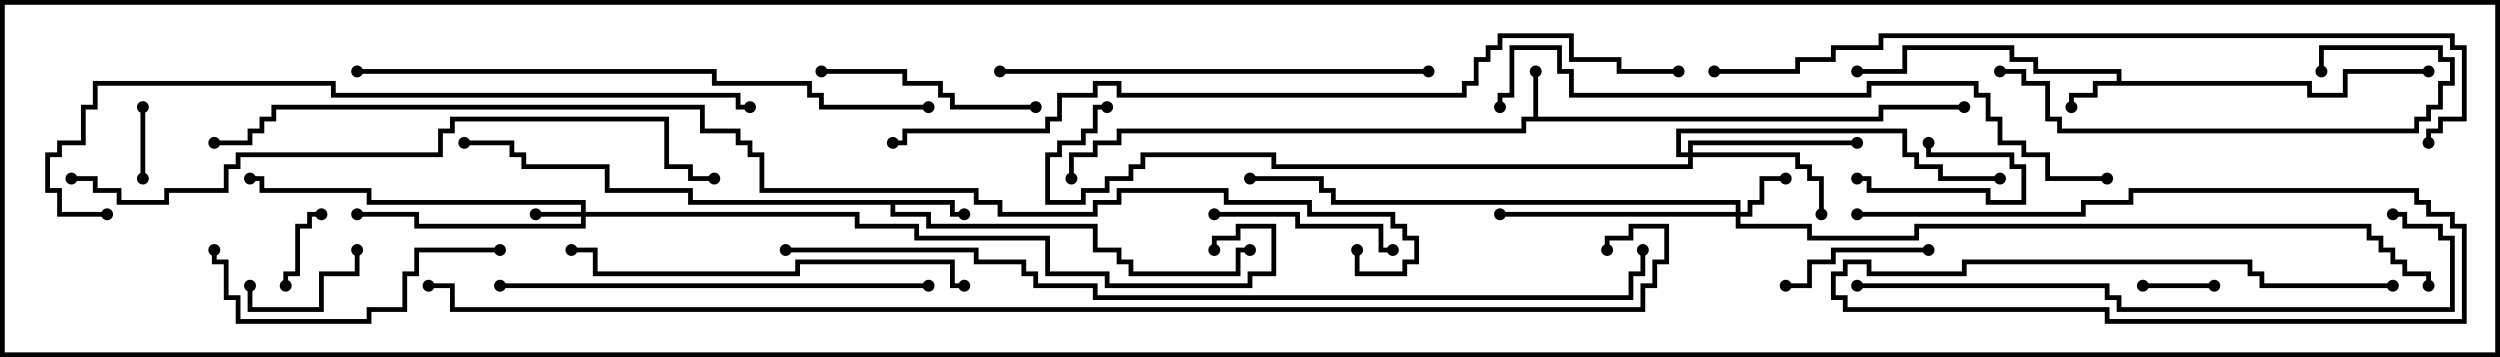 <svg version="1.1" width="105" height="15" xmlns="http://www.w3.org/2000/svg"><path d="M64.4,4.9L64.4,3L64.6,3L64.6,4.9L78.9,4.9L78.9,4.4L82.5,4.4L82.5,4.6L79.1,4.6L79.1,5.1L64.1,5.1L64.1,5.6L47.1,5.6L47.1,6.1L46.1,6.1L46.1,6.6L45.1,6.6L45.1,7.5L44.9,7.5L44.9,6.4L45.9,6.4L45.9,5.9L46.9,5.9L46.9,5.4L63.9,5.4L63.9,4.9z" stroke="none"/><path d="M88.9,3.4L88.9,3.1L85.4,3.1L85.4,2.6L84.4,2.6L84.4,2.1L80.1,2.1L80.1,3.1L78,3.1L78,2.9L79.9,2.9L79.9,1.9L84.6,1.9L84.6,2.4L85.6,2.4L85.6,2.9L89.1,2.9L89.1,3.4L97.1,3.4L97.1,3.9L98.4,3.9L98.4,2.9L102,2.9L102,3.1L98.6,3.1L98.6,4.1L96.9,4.1L96.9,3.6L88.1,3.6L88.1,4.1L87.1,4.1L87.1,4.5L86.9,4.5L86.9,3.9L87.9,3.9L87.9,3.4z" stroke="none"/><path d="M40.1,8.4L40.1,8.9L40.5,8.9L40.5,9.1L39.9,9.1L39.9,8.6L37.6,8.6L37.6,8.9L39.1,8.9L39.1,9.4L46.1,9.4L46.1,10.4L47.1,10.4L47.1,10.9L47.6,10.9L47.6,11.4L51.9,11.4L51.9,10.4L52.5,10.4L52.5,10.6L52.1,10.6L52.1,11.6L47.4,11.6L47.4,11.1L46.9,11.1L46.9,10.6L45.9,10.6L45.9,9.6L38.9,9.6L38.9,9.1L37.4,9.1L37.4,8.6L28.9,8.6L28.9,8.1L25.4,8.1L25.4,7.1L21.9,7.1L21.9,6.6L21.4,6.6L21.4,6.1L19.5,6.1L19.5,5.9L21.6,5.9L21.6,6.4L22.1,6.4L22.1,6.9L25.6,6.9L25.6,7.9L29.1,7.9L29.1,8.4z" stroke="none"/><path d="M24.4,8.9L24.4,8.6L15.4,8.6L15.4,8.1L10.9,8.1L10.9,7.6L10.5,7.6L10.5,7.4L11.1,7.4L11.1,7.9L15.6,7.9L15.6,8.4L24.6,8.4L24.6,8.9L36.1,8.9L36.1,9.4L38.6,9.4L38.6,9.9L44.1,9.9L44.1,11.4L46.6,11.4L46.6,11.9L52.4,11.9L52.4,11.4L53.4,11.4L53.4,9.6L52.1,9.6L52.1,10.1L51.1,10.1L51.1,10.5L50.9,10.5L50.9,9.9L51.9,9.9L51.9,9.4L53.6,9.4L53.6,11.6L52.6,11.6L52.6,12.1L46.4,12.1L46.4,11.6L43.9,11.6L43.9,10.1L38.4,10.1L38.4,9.6L35.9,9.6L35.9,9.1L24.6,9.1L24.6,9.6L17.4,9.6L17.4,9.1L15,9.1L15,8.9L17.6,8.9L17.6,9.4L24.4,9.4L24.4,9.1L22.5,9.1L22.5,8.9z" stroke="none"/><path d="M72.9,8.9L72.9,8.6L55.9,8.6L55.9,8.1L55.4,8.1L55.4,7.6L52.5,7.6L52.5,7.4L55.6,7.4L55.6,7.9L56.1,7.9L56.1,8.4L73.1,8.4L73.1,8.9L73.4,8.9L73.4,8.4L73.9,8.4L73.9,7.4L75,7.4L75,7.6L74.1,7.6L74.1,8.6L73.6,8.6L73.6,9.1L73.1,9.1L73.1,9.4L76.1,9.4L76.1,9.9L80.4,9.9L80.4,9.4L99.6,9.4L99.6,9.9L100.1,9.9L100.1,10.4L100.6,10.4L100.6,10.9L101.1,10.9L101.1,11.4L102.1,11.4L102.1,12L101.9,12L101.9,11.6L100.9,11.6L100.9,11.1L100.4,11.1L100.4,10.6L99.9,10.6L99.9,10.1L99.4,10.1L99.4,9.6L80.6,9.6L80.6,10.1L75.9,10.1L75.9,9.6L72.9,9.6L72.9,9.1L63,9.1L63,8.9z" stroke="none"/><path d="M70.9,6.4L70.9,5.9L78,5.9L78,6.1L71.1,6.1L71.1,6.4L75.6,6.4L75.6,6.9L76.1,6.9L76.1,7.4L76.6,7.4L76.6,9L76.4,9L76.4,7.6L75.9,7.6L75.9,7.1L75.4,7.1L75.4,6.6L71.1,6.6L71.1,7.1L53.4,7.1L53.4,6.6L48.1,6.6L48.1,7.1L47.6,7.1L47.6,7.6L46.6,7.6L46.6,8.1L45.6,8.1L45.6,8.6L43.9,8.6L43.9,6.4L44.4,6.4L44.4,5.9L45.4,5.9L45.4,5.4L45.9,5.4L45.9,4.4L46.5,4.4L46.5,4.6L46.1,4.6L46.1,5.6L45.6,5.6L45.6,6.1L44.6,6.1L44.6,6.6L44.1,6.6L44.1,8.4L45.4,8.4L45.4,7.9L46.4,7.9L46.4,7.4L47.4,7.4L47.4,6.9L47.9,6.9L47.9,6.4L53.6,6.4L53.6,6.9L70.9,6.9L70.9,6.6L70.4,6.6L70.4,5.4L80.1,5.4L80.1,6.4L80.6,6.4L80.6,6.9L81.6,6.9L81.6,7.4L84,7.4L84,7.6L81.4,7.6L81.4,7.1L80.4,7.1L80.4,6.6L79.9,6.6L79.9,5.6L70.6,5.6L70.6,6.4z" stroke="none"/><path d="M93,11.9L93,12.1L90,12.1L90,11.9z" stroke="none"/><path d="M6.1,7.5L5.9,7.5L5.9,4.5L6.1,4.5z" stroke="none"/><path d="M78,7.6L78,7.4L78.6,7.4L78.6,7.9L83.6,7.9L83.6,8.4L84.9,8.4L84.9,7.1L84.4,7.1L84.4,6.6L80.9,6.6L80.9,6L81.1,6L81.1,6.4L84.6,6.4L84.6,6.9L85.1,6.9L85.1,8.6L83.4,8.6L83.4,8.1L78.4,8.1L78.4,7.6z" stroke="none"/><path d="M12.1,12L11.9,12L11.9,11.4L12.4,11.4L12.4,9.4L12.9,9.4L12.9,8.9L13.5,8.9L13.5,9.1L13.1,9.1L13.1,9.6L12.6,9.6L12.6,11.6L12.1,11.6z" stroke="none"/><path d="M14.9,10.5L15.1,10.5L15.1,11.6L13.6,11.6L13.6,13.1L10.4,13.1L10.4,12L10.6,12L10.6,12.9L13.4,12.9L13.4,11.4L14.9,11.4z" stroke="none"/><path d="M81,10.4L81,10.6L77.1,10.6L77.1,11.1L76.1,11.1L76.1,12.1L75,12.1L75,11.9L75.9,11.9L75.9,10.9L76.9,10.9L76.9,10.4z" stroke="none"/><path d="M58.5,10.4L58.5,10.6L57.9,10.6L57.9,9.6L54.4,9.6L54.4,9.1L51,9.1L51,8.9L54.6,8.9L54.6,9.4L58.1,9.4L58.1,10.4z" stroke="none"/><path d="M43.5,4.4L43.5,4.6L39.9,4.6L39.9,4.1L39.4,4.1L39.4,3.6L37.9,3.6L37.9,3.1L34.5,3.1L34.5,2.9L38.1,2.9L38.1,3.4L39.6,3.4L39.6,3.9L40.1,3.9L40.1,4.4z" stroke="none"/><path d="M21,10.4L21,10.6L17.6,10.6L17.6,11.6L17.1,11.6L17.1,13.1L15.6,13.1L15.6,13.6L9.9,13.6L9.9,12.6L9.4,12.6L9.4,11.1L8.9,11.1L8.9,10.5L9.1,10.5L9.1,10.9L9.6,10.9L9.6,12.4L10.1,12.4L10.1,13.4L15.4,13.4L15.4,12.9L16.9,12.9L16.9,11.4L17.4,11.4L17.4,10.4z" stroke="none"/><path d="M84,3.1L84,2.9L85.1,2.9L85.1,3.4L86.1,3.4L86.1,4.9L86.6,4.9L86.6,5.4L101.4,5.4L101.4,4.9L101.9,4.9L101.9,4.4L102.4,4.4L102.4,3.4L102.9,3.4L102.9,2.6L102.4,2.6L102.4,2.1L97.6,2.1L97.6,3L97.4,3L97.4,1.9L102.6,1.9L102.6,2.4L103.1,2.4L103.1,3.6L102.6,3.6L102.6,4.6L102.1,4.6L102.1,5.1L101.6,5.1L101.6,5.6L86.4,5.6L86.4,5.1L85.9,5.1L85.9,3.6L84.9,3.6L84.9,3.1z" stroke="none"/><path d="M40.5,11.9L40.5,12.1L39.9,12.1L39.9,11.1L33.6,11.1L33.6,11.6L24.9,11.6L24.9,10.6L24,10.6L24,10.4L25.1,10.4L25.1,11.4L33.4,11.4L33.4,10.9L40.1,10.9L40.1,11.9z" stroke="none"/><path d="M39,11.9L39,12.1L21,12.1L21,11.9z" stroke="none"/><path d="M60,2.9L60,3.1L42,3.1L42,2.9z" stroke="none"/><path d="M78,12.1L78,11.9L88.6,11.9L88.6,12.4L89.1,12.4L89.1,12.9L102.9,12.9L102.9,10.1L102.4,10.1L102.4,9.6L100.9,9.6L100.9,9.1L100.5,9.1L100.5,8.9L101.1,8.9L101.1,9.4L102.6,9.4L102.6,9.9L103.1,9.9L103.1,13.1L88.9,13.1L88.9,12.6L88.4,12.6L88.4,12.1z" stroke="none"/><path d="M100.5,11.9L100.5,12.1L94.9,12.1L94.9,11.6L94.4,11.6L94.4,11.1L82.6,11.1L82.6,11.6L78.4,11.6L78.4,11.1L77.6,11.1L77.6,11.6L77.1,11.6L77.1,12.4L77.6,12.4L77.6,12.9L88.6,12.9L88.6,13.4L103.4,13.4L103.4,9.6L102.9,9.6L102.9,9.1L101.9,9.1L101.9,8.6L101.4,8.6L101.4,8.1L89.6,8.1L89.6,8.6L87.6,8.6L87.6,9.1L78,9.1L78,8.9L87.4,8.9L87.4,8.4L89.4,8.4L89.4,7.9L101.6,7.9L101.6,8.4L102.1,8.4L102.1,8.9L103.1,8.9L103.1,9.4L103.6,9.4L103.6,13.6L88.4,13.6L88.4,13.1L77.4,13.1L77.4,12.6L76.9,12.6L76.9,11.4L77.4,11.4L77.4,10.9L78.6,10.9L78.6,11.4L82.4,11.4L82.4,10.9L94.6,10.9L94.6,11.4L95.1,11.4L95.1,11.9z" stroke="none"/><path d="M15,3.1L15,2.9L30.1,2.9L30.1,3.4L34.1,3.4L34.1,3.9L34.6,3.9L34.6,4.4L39,4.4L39,4.6L34.4,4.6L34.4,4.1L33.9,4.1L33.9,3.6L29.9,3.6L29.9,3.1z" stroke="none"/><path d="M88.5,7.4L88.5,7.6L85.9,7.6L85.9,6.6L84.9,6.6L84.9,6.1L83.9,6.1L83.9,5.1L83.4,5.1L83.4,4.1L82.9,4.1L82.9,3.6L78.6,3.6L78.6,4.1L65.9,4.1L65.9,3.1L65.4,3.1L65.4,2.1L63.6,2.1L63.6,4.1L63.1,4.1L63.1,4.5L62.9,4.5L62.9,3.9L63.4,3.9L63.4,1.9L65.6,1.9L65.6,2.9L66.1,2.9L66.1,3.9L78.4,3.9L78.4,3.4L83.1,3.4L83.1,3.9L83.6,3.9L83.6,4.9L84.1,4.9L84.1,5.9L85.1,5.9L85.1,6.4L86.1,6.4L86.1,7.4z" stroke="none"/><path d="M3,7.6L3,7.4L4.1,7.4L4.1,7.9L5.1,7.9L5.1,8.4L6.9,8.4L6.9,7.9L9.4,7.9L9.4,6.9L9.9,6.9L9.9,6.4L18.4,6.4L18.4,5.4L18.9,5.4L18.9,4.9L28.1,4.9L28.1,6.9L29.1,6.9L29.1,7.4L30,7.4L30,7.6L28.9,7.6L28.9,7.1L27.9,7.1L27.9,5.1L19.1,5.1L19.1,5.6L18.6,5.6L18.6,6.6L10.1,6.6L10.1,7.1L9.6,7.1L9.6,8.1L7.1,8.1L7.1,8.6L4.9,8.6L4.9,8.1L3.9,8.1L3.9,7.6z" stroke="none"/><path d="M4.5,8.9L4.5,9.1L2.4,9.1L2.4,8.1L1.9,8.1L1.9,6.4L2.4,6.4L2.4,5.9L3.4,5.9L3.4,4.4L3.9,4.4L3.9,3.4L14.1,3.4L14.1,3.9L31.1,3.9L31.1,4.4L31.5,4.4L31.5,4.6L30.9,4.6L30.9,4.1L13.9,4.1L13.9,3.6L4.1,3.6L4.1,4.6L3.6,4.6L3.6,6.1L2.6,6.1L2.6,6.6L2.1,6.6L2.1,7.9L2.6,7.9L2.6,8.9z" stroke="none"/><path d="M72,3.1L72,2.9L75.4,2.9L75.4,2.4L76.9,2.4L76.9,1.9L78.9,1.9L78.9,1.4L103.1,1.4L103.1,1.9L103.6,1.9L103.6,5.1L102.6,5.1L102.6,5.6L102.1,5.6L102.1,6L101.9,6L101.9,5.4L102.4,5.4L102.4,4.9L103.4,4.9L103.4,2.1L102.9,2.1L102.9,1.6L79.1,1.6L79.1,2.1L77.1,2.1L77.1,2.6L75.6,2.6L75.6,3.1z" stroke="none"/><path d="M70.5,2.9L70.5,3.1L67.9,3.1L67.9,2.6L65.9,2.6L65.9,1.6L63.1,1.6L63.1,2.1L62.6,2.1L62.6,2.6L62.1,2.6L62.1,3.6L61.6,3.6L61.6,4.1L46.9,4.1L46.9,3.6L46.1,3.6L46.1,4.1L44.6,4.1L44.6,5.1L44.1,5.1L44.1,5.6L38.1,5.6L38.1,6.1L37.5,6.1L37.5,5.9L37.9,5.9L37.9,5.4L43.9,5.4L43.9,4.9L44.4,4.9L44.4,3.9L45.9,3.9L45.9,3.4L47.1,3.4L47.1,3.9L61.4,3.9L61.4,3.4L61.9,3.4L61.9,2.4L62.4,2.4L62.4,1.9L62.9,1.9L62.9,1.4L66.1,1.4L66.1,2.4L68.1,2.4L68.1,2.9z" stroke="none"/><path d="M33,10.6L33,10.4L41.1,10.4L41.1,10.9L43.1,10.9L43.1,11.4L43.6,11.4L43.6,11.9L46.1,11.9L46.1,12.4L68.4,12.4L68.4,11.4L68.9,11.4L68.9,10.5L69.1,10.5L69.1,11.6L68.6,11.6L68.6,12.6L45.9,12.6L45.9,12.1L43.4,12.1L43.4,11.6L42.9,11.6L42.9,11.1L40.9,11.1L40.9,10.6z" stroke="none"/><path d="M56.9,10.5L57.1,10.5L57.1,11.4L58.9,11.4L58.9,10.9L59.4,10.9L59.4,10.1L58.9,10.1L58.9,9.6L58.4,9.6L58.4,9.1L54.9,9.1L54.9,8.6L51.4,8.6L51.4,8.1L47.1,8.1L47.1,8.6L46.1,8.6L46.1,9.1L41.9,9.1L41.9,8.6L40.9,8.6L40.9,8.1L31.9,8.1L31.9,6.6L31.4,6.6L31.4,6.1L30.9,6.1L30.9,5.6L29.4,5.6L29.4,4.6L11.6,4.6L11.6,5.1L11.1,5.1L11.1,5.6L10.6,5.6L10.6,6.1L9,6.1L9,5.9L10.4,5.9L10.4,5.4L10.9,5.4L10.9,4.9L11.4,4.9L11.4,4.4L29.6,4.4L29.6,5.4L31.1,5.4L31.1,5.9L31.6,5.9L31.6,6.4L32.1,6.4L32.1,7.9L41.1,7.9L41.1,8.4L42.1,8.4L42.1,8.9L45.9,8.9L45.9,8.4L46.9,8.4L46.9,7.9L51.6,7.9L51.6,8.4L55.1,8.4L55.1,8.9L58.6,8.9L58.6,9.4L59.1,9.4L59.1,9.9L59.6,9.9L59.6,11.1L59.1,11.1L59.1,11.6L56.9,11.6z" stroke="none"/><path d="M18,12.1L18,11.9L19.1,11.9L19.1,12.9L68.9,12.9L68.9,11.9L69.4,11.9L69.4,10.9L69.9,10.9L69.9,9.6L68.6,9.6L68.6,10.1L67.6,10.1L67.6,10.5L67.4,10.5L67.4,9.9L68.4,9.9L68.4,9.4L70.1,9.4L70.1,11.1L69.6,11.1L69.6,12.1L69.1,12.1L69.1,13.1L18.9,13.1L18.9,12.1z" stroke="none"/><circle cx="64.5" cy="3" r="0.25" stroke-width="0" fill="#000" /><circle cx="82.5" cy="4.5" r="0.25" stroke-width="0" fill="#000" /><circle cx="45" cy="7.5" r="0.25" stroke-width="0" fill="#000" /><circle cx="87" cy="4.5" r="0.25" stroke-width="0" fill="#000" /><circle cx="78" cy="3" r="0.25" stroke-width="0" fill="#000" /><circle cx="102" cy="3" r="0.25" stroke-width="0" fill="#000" /><circle cx="40.5" cy="9" r="0.25" stroke-width="0" fill="#000" /><circle cx="52.5" cy="10.5" r="0.25" stroke-width="0" fill="#000" /><circle cx="19.5" cy="6" r="0.25" stroke-width="0" fill="#000" /><circle cx="22.5" cy="9" r="0.25" stroke-width="0" fill="#000" /><circle cx="15" cy="9" r="0.25" stroke-width="0" fill="#000" /><circle cx="10.5" cy="7.5" r="0.25" stroke-width="0" fill="#000" /><circle cx="51" cy="10.5" r="0.25" stroke-width="0" fill="#000" /><circle cx="75" cy="7.5" r="0.25" stroke-width="0" fill="#000" /><circle cx="63" cy="9" r="0.25" stroke-width="0" fill="#000" /><circle cx="52.5" cy="7.5" r="0.25" stroke-width="0" fill="#000" /><circle cx="102" cy="12" r="0.25" stroke-width="0" fill="#000" /><circle cx="76.5" cy="9" r="0.25" stroke-width="0" fill="#000" /><circle cx="78" cy="6" r="0.25" stroke-width="0" fill="#000" /><circle cx="84" cy="7.5" r="0.25" stroke-width="0" fill="#000" /><circle cx="46.5" cy="4.5" r="0.25" stroke-width="0" fill="#000" /><circle cx="93" cy="12" r="0.25" stroke-width="0" fill="#000" /><circle cx="90" cy="12" r="0.25" stroke-width="0" fill="#000" /><circle cx="6" cy="7.5" r="0.25" stroke-width="0" fill="#000" /><circle cx="6" cy="4.5" r="0.25" stroke-width="0" fill="#000" /><circle cx="78" cy="7.5" r="0.25" stroke-width="0" fill="#000" /><circle cx="81" cy="6" r="0.25" stroke-width="0" fill="#000" /><circle cx="12" cy="12" r="0.25" stroke-width="0" fill="#000" /><circle cx="13.5" cy="9" r="0.25" stroke-width="0" fill="#000" /><circle cx="15" cy="10.5" r="0.25" stroke-width="0" fill="#000" /><circle cx="10.5" cy="12" r="0.25" stroke-width="0" fill="#000" /><circle cx="81" cy="10.5" r="0.25" stroke-width="0" fill="#000" /><circle cx="75" cy="12" r="0.25" stroke-width="0" fill="#000" /><circle cx="58.5" cy="10.5" r="0.25" stroke-width="0" fill="#000" /><circle cx="51" cy="9" r="0.25" stroke-width="0" fill="#000" /><circle cx="43.5" cy="4.5" r="0.25" stroke-width="0" fill="#000" /><circle cx="34.5" cy="3" r="0.25" stroke-width="0" fill="#000" /><circle cx="21" cy="10.5" r="0.25" stroke-width="0" fill="#000" /><circle cx="9" cy="10.5" r="0.25" stroke-width="0" fill="#000" /><circle cx="84" cy="3" r="0.25" stroke-width="0" fill="#000" /><circle cx="97.5" cy="3" r="0.25" stroke-width="0" fill="#000" /><circle cx="40.5" cy="12" r="0.25" stroke-width="0" fill="#000" /><circle cx="24" cy="10.5" r="0.25" stroke-width="0" fill="#000" /><circle cx="39" cy="12" r="0.25" stroke-width="0" fill="#000" /><circle cx="21" cy="12" r="0.25" stroke-width="0" fill="#000" /><circle cx="60" cy="3" r="0.25" stroke-width="0" fill="#000" /><circle cx="42" cy="3" r="0.25" stroke-width="0" fill="#000" /><circle cx="78" cy="12" r="0.25" stroke-width="0" fill="#000" /><circle cx="100.5" cy="9" r="0.25" stroke-width="0" fill="#000" /><circle cx="100.5" cy="12" r="0.25" stroke-width="0" fill="#000" /><circle cx="78" cy="9" r="0.25" stroke-width="0" fill="#000" /><circle cx="15" cy="3" r="0.25" stroke-width="0" fill="#000" /><circle cx="39" cy="4.5" r="0.25" stroke-width="0" fill="#000" /><circle cx="88.5" cy="7.5" r="0.25" stroke-width="0" fill="#000" /><circle cx="63" cy="4.5" r="0.25" stroke-width="0" fill="#000" /><circle cx="3" cy="7.5" r="0.25" stroke-width="0" fill="#000" /><circle cx="30" cy="7.5" r="0.25" stroke-width="0" fill="#000" /><circle cx="4.5" cy="9" r="0.25" stroke-width="0" fill="#000" /><circle cx="31.5" cy="4.5" r="0.25" stroke-width="0" fill="#000" /><circle cx="72" cy="3" r="0.25" stroke-width="0" fill="#000" /><circle cx="102" cy="6" r="0.25" stroke-width="0" fill="#000" /><circle cx="70.5" cy="3" r="0.25" stroke-width="0" fill="#000" /><circle cx="37.5" cy="6" r="0.25" stroke-width="0" fill="#000" /><circle cx="33" cy="10.5" r="0.25" stroke-width="0" fill="#000" /><circle cx="69" cy="10.5" r="0.25" stroke-width="0" fill="#000" /><circle cx="57" cy="10.5" r="0.25" stroke-width="0" fill="#000" /><circle cx="9" cy="6" r="0.25" stroke-width="0" fill="#000" /><circle cx="18" cy="12" r="0.25" stroke-width="0" fill="#000" /><circle cx="67.5" cy="10.5" r="0.25" stroke-width="0" fill="#000" /><rect x="0" y="0" width="105" height="15" stroke-width="0.4" stroke="#000" fill="none" /></svg>